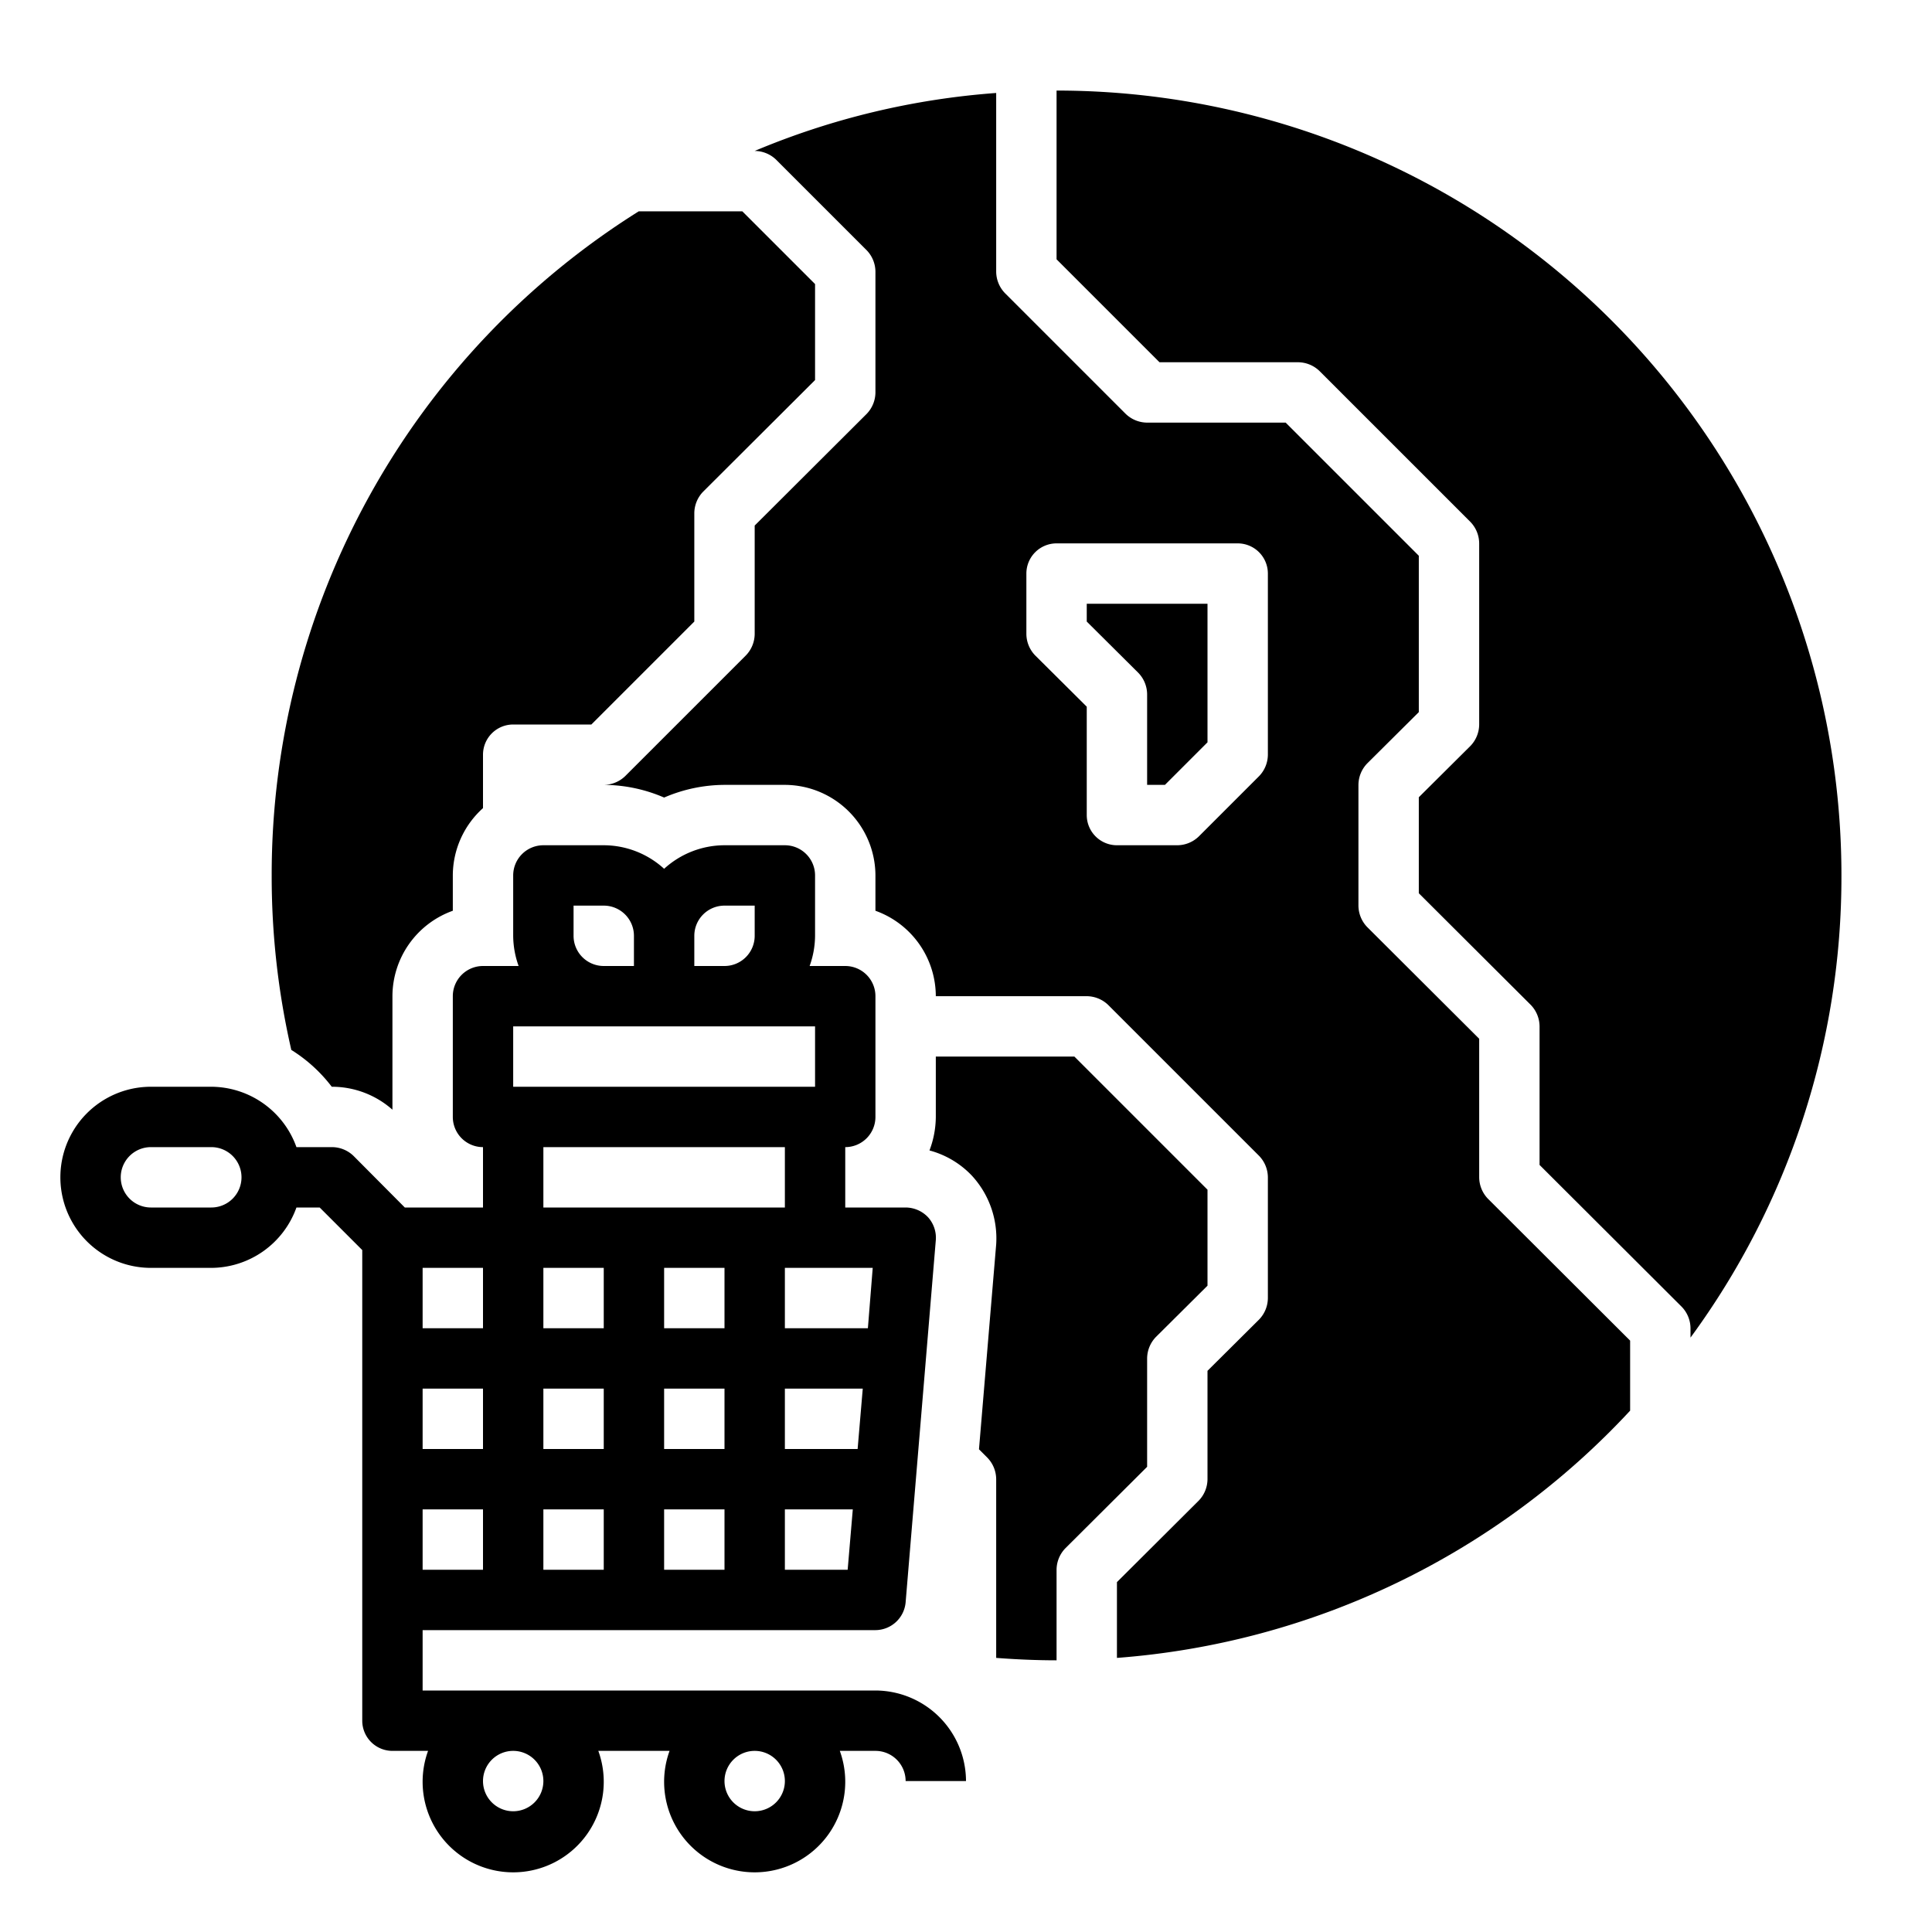 <svg xmlns="http://www.w3.org/2000/svg" viewBox="0 0 64 64" x="0px" y="0px"><g data-name="Shopping-Ecommerce-World Wide Shopping-Buy-World"><path d="M27,9.41v3.18l-3.71,3.7A1.033,1.033,0,0,0,23,17v3.59L19.59,24H17a1,1,0,0,0-1,1v1.77A3.008,3.008,0,0,0,15,29v1.17A3.014,3.014,0,0,0,13,33v3.76A3.021,3.021,0,0,0,11,36h-.01a5.018,5.018,0,0,0-1.34-1.22A25.668,25.668,0,0,1,9,29,25.935,25.935,0,0,1,21.16,7h3.43Z"></path><path d="M40,39.41v3.18l-1.71,1.7A1.033,1.033,0,0,0,38,45v3.59l-2.71,2.7A1.033,1.033,0,0,0,35,52v3c-.67,0-1.34-.03-2-.08V49a1.033,1.033,0,0,0-.29-.71l-.28-.28L33,41.22a3.066,3.066,0,0,0-.81-2.28,3,3,0,0,0-1.4-.83A3.172,3.172,0,0,0,31,37V35h4.59Z"></path><path d="M36,20h4v4.59L38.59,26H38V23a1.033,1.033,0,0,0-.29-.71L36,20.59Z"></path><path d="M61,29A26,26,0,0,0,35,3V8.59L38.41,12H43a1.033,1.033,0,0,1,.71.29l5,5A1.033,1.033,0,0,1,49,18v6a1.033,1.033,0,0,1-.29.71L47,26.41v3.18l3.71,3.7A1.033,1.033,0,0,1,51,34v4.59l4.71,4.7A1.033,1.033,0,0,1,56,44v.31A25.785,25.785,0,0,0,61,29ZM49.29,39.71A1.033,1.033,0,0,1,49,39V34.41l-3.71-3.7A1.033,1.033,0,0,1,45,30V26a1.033,1.033,0,0,1,.29-.71L47,23.59V18.41L42.59,14H38a1.033,1.033,0,0,1-.71-.29l-4-4A1.033,1.033,0,0,1,33,9V3.08A25.407,25.407,0,0,0,25,5a1.033,1.033,0,0,1,.71.29l3,3A1.033,1.033,0,0,1,29,9v4a1.033,1.033,0,0,1-.29.71L25,17.41V21a1.033,1.033,0,0,1-.29.71l-4,4A1.033,1.033,0,0,1,20,26a5.085,5.085,0,0,1,2,.42A5.085,5.085,0,0,1,24,26h2a3.009,3.009,0,0,1,3,3v1.17A3.014,3.014,0,0,1,31,33h5a1.033,1.033,0,0,1,.71.29l5,5A1.033,1.033,0,0,1,42,39v4a1.033,1.033,0,0,1-.29.71L40,45.41V49a1.033,1.033,0,0,1-.29.71L37,52.41v2.51a25.833,25.833,0,0,0,17-8.19V44.41ZM42,25a1.033,1.033,0,0,1-.29.71l-2,2A1.033,1.033,0,0,1,39,28H37a1,1,0,0,1-1-1V23.41l-1.71-1.7A1.033,1.033,0,0,1,34,21V19a1,1,0,0,1,1-1h6a1,1,0,0,1,1,1Z"></path><path d="M29,56H14V54H29a1.01,1.01,0,0,0,1-.92l1-12a1.013,1.013,0,0,0-.26-.76A1.029,1.029,0,0,0,30,40H28V38a1,1,0,0,0,1-1V33a1,1,0,0,0-1-1H26.82A3,3,0,0,0,27,31V29a1,1,0,0,0-1-1H24a2.974,2.974,0,0,0-2,.78A2.974,2.974,0,0,0,20,28H18a1,1,0,0,0-1,1v2a3,3,0,0,0,.18,1H16a1,1,0,0,0-1,1v4a1,1,0,0,0,1,1v2H13.41l-1.7-1.71A1.033,1.033,0,0,0,11,38H9.82A3.01,3.01,0,0,0,7,36H5a3,3,0,0,0,0,6H7a3.01,3.01,0,0,0,2.82-2h.77L12,41.41V57a1,1,0,0,0,1,1h1.18a3,3,0,1,0,5.64,0h2.36a3,3,0,1,0,5.64,0H29a1,1,0,0,1,1,1h2A3.009,3.009,0,0,0,29,56Zm-9-4H18V50h2Zm0-4H18V46h2Zm0-4H18V42h2Zm-2-4V38h8v2Zm6,12H22V50h2Zm0-4H22V46h2Zm0-4H22V42h2Zm4.08,8H26V50h2.25Zm.33-4H26V46h2.58Zm.5-6-.16,2H26V42ZM23,31a1,1,0,0,1,1-1h1v1a1,1,0,0,1-1,1H23Zm-4-1h1a1,1,0,0,1,1,1v1H20a1,1,0,0,1-1-1Zm-2,4H27v2H17Zm-3,8h2v2H14Zm0,4h2v2H14Zm0,4h2v2H14ZM7,40H5a1,1,0,0,1,0-2H7a1,1,0,0,1,0,2ZM17,60a1,1,0,1,1,1-1A1,1,0,0,1,17,60Zm8,0a1,1,0,1,1,1-1A1,1,0,0,1,25,60Z"></path></g></svg>